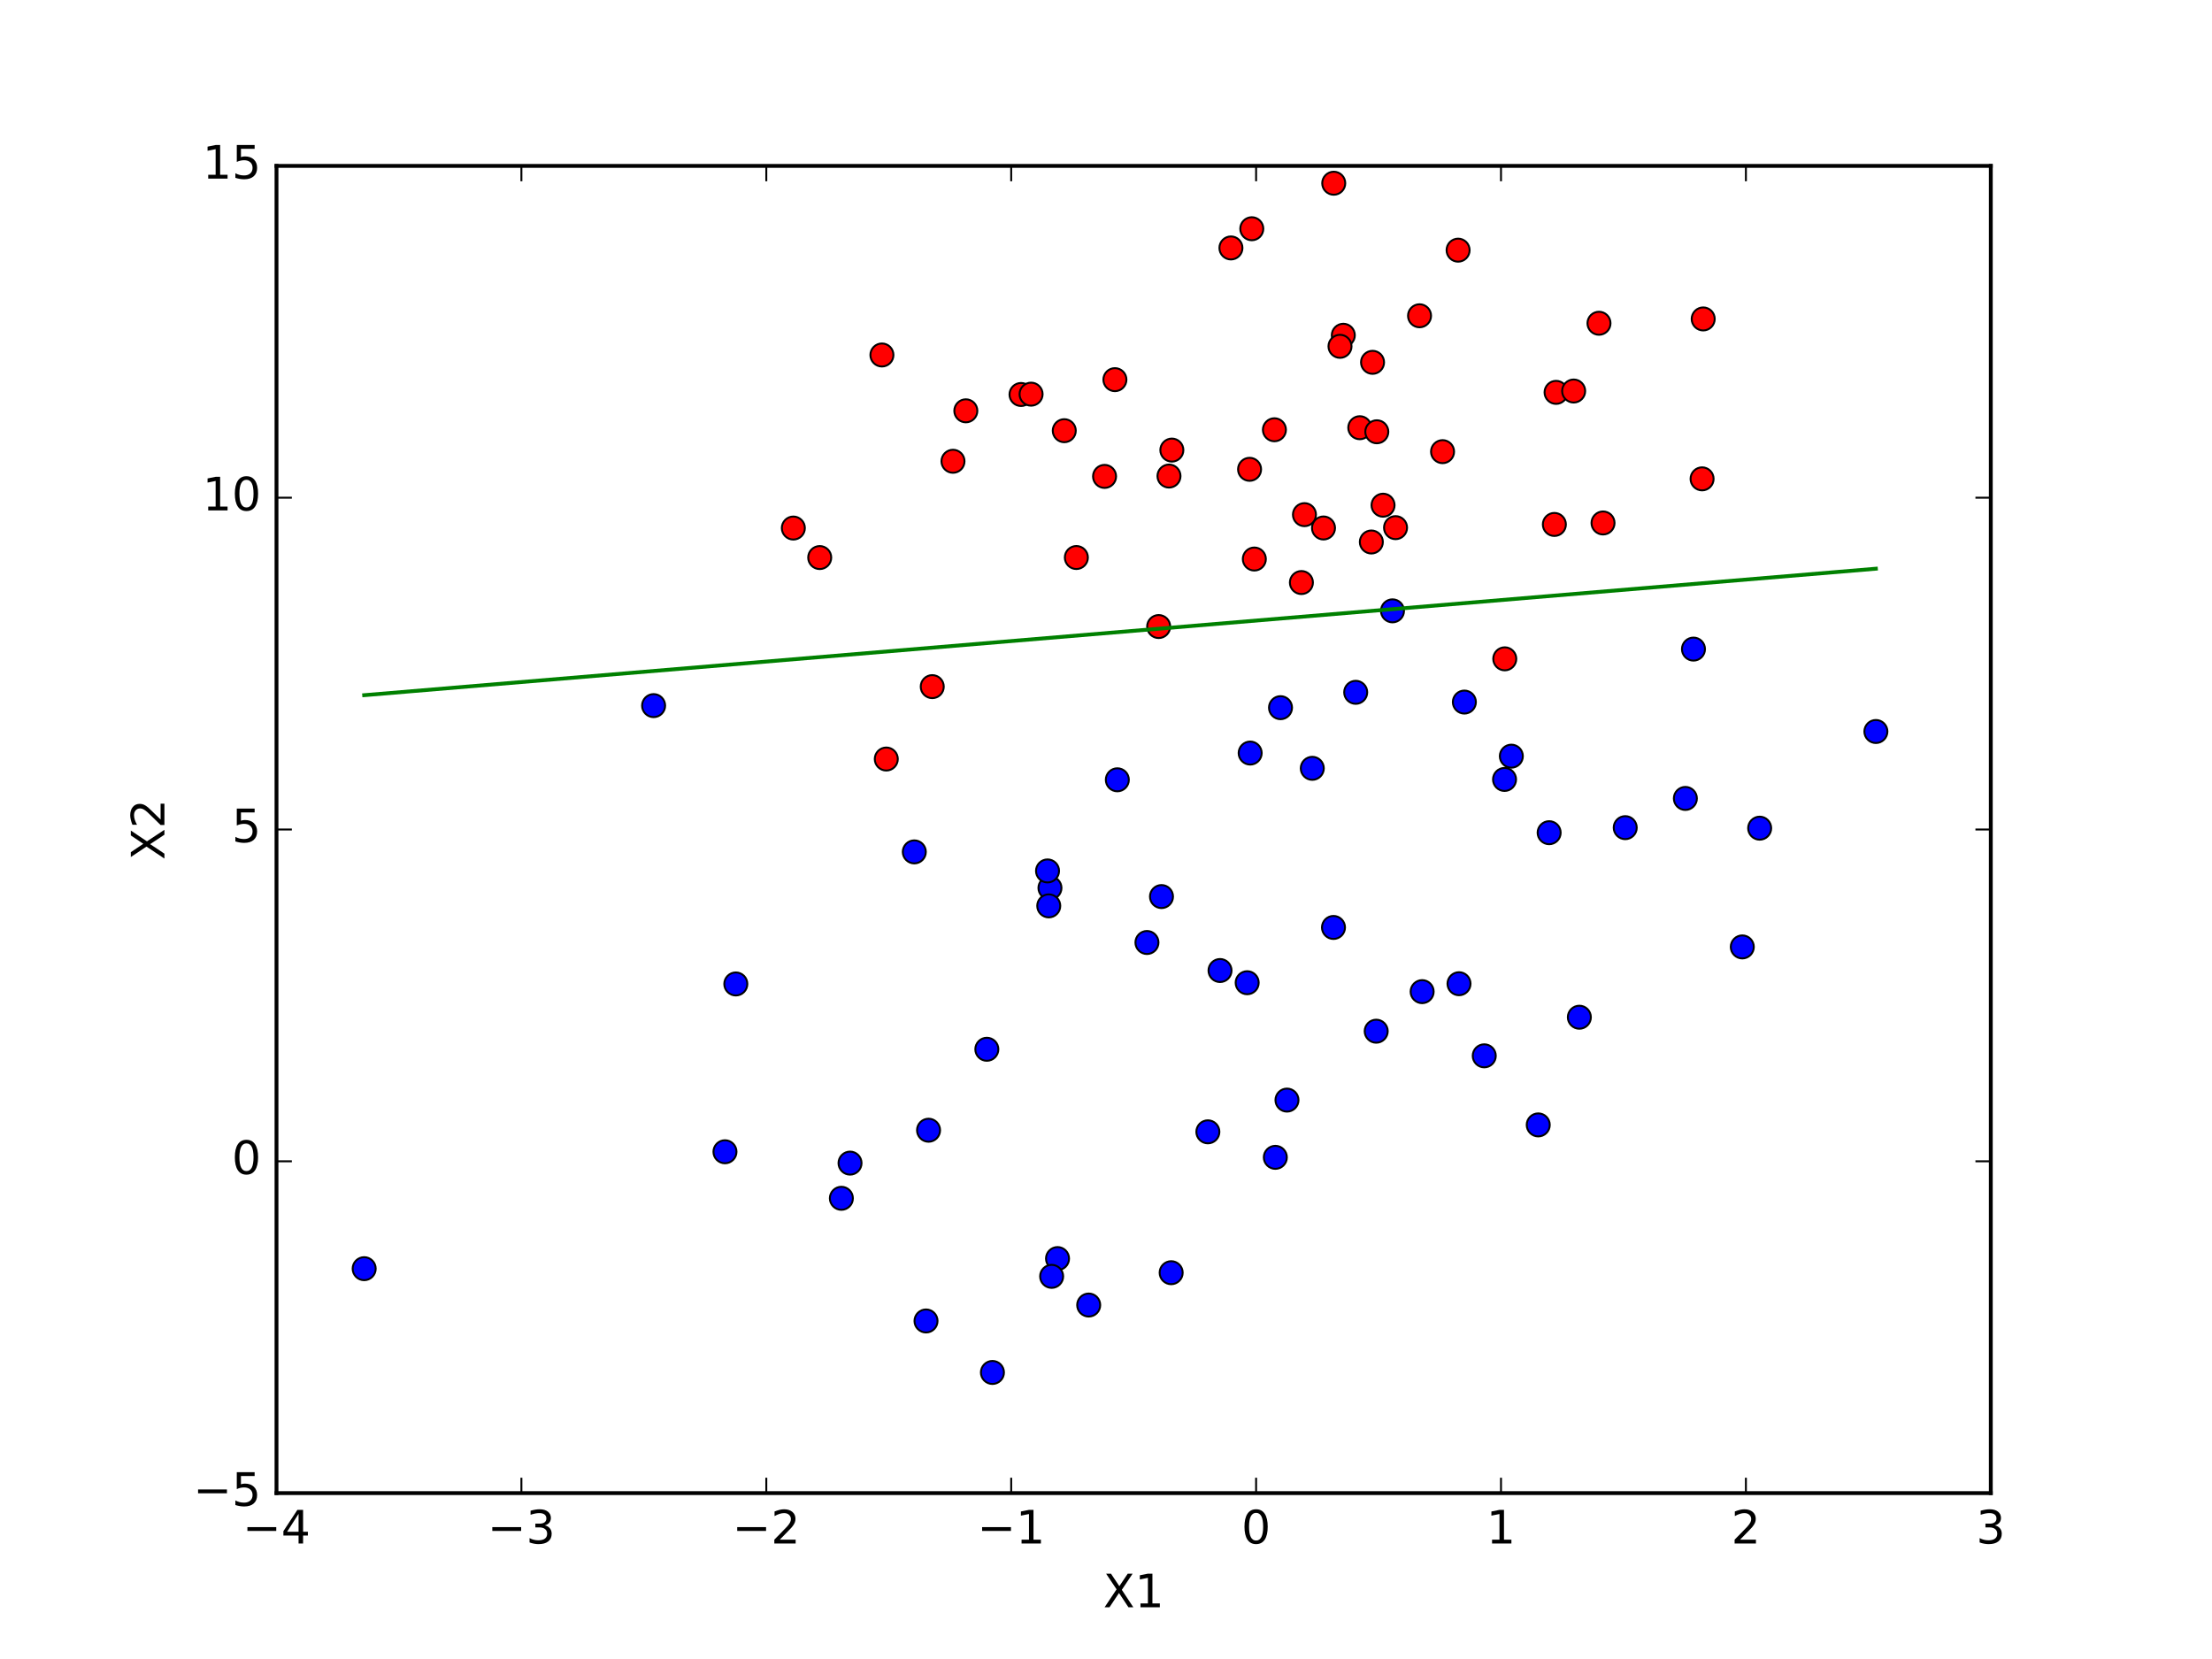 <?xml version="1.0" encoding="utf-8" standalone="no"?>
<!DOCTYPE svg PUBLIC "-//W3C//DTD SVG 1.1//EN"
  "http://www.w3.org/Graphics/SVG/1.1/DTD/svg11.dtd">
<!-- Created with matplotlib (http://matplotlib.org/) -->
<svg height="432pt" version="1.1" viewBox="0 0 576 432" width="576pt" xmlns="http://www.w3.org/2000/svg" xmlns:xlink="http://www.w3.org/1999/xlink">
 <defs>
  <style type="text/css">
*{stroke-linecap:butt;stroke-linejoin:round;stroke-miterlimit:100000;}
  </style>
 </defs>
 <g id="figure_1">
  <g id="patch_1">
   <path d="M 0 432 
L 576 432 
L 576 0 
L 0 0 
z
" style="fill:#ffffff;"/>
  </g>
  <g id="axes_1">
   <g id="patch_2">
    <path d="M 72 388.8 
L 518.4 388.8 
L 518.4 43.2 
L 72 43.2 
z
" style="fill:#ffffff;"/>
   </g>
   <g id="line2d_1">
    <defs>
     <path d="M 0 3 
C 0.796 3 1.559 2.684 2.121 2.121 
C 2.684 1.559 3 0.796 3 0 
C 3 -0.796 2.684 -1.559 2.121 -2.121 
C 1.559 -2.684 0.796 -3 0 -3 
C -0.796 -3 -1.559 -2.684 -2.121 -2.121 
C -2.684 -1.559 -3 -0.796 -3 0 
C -3 0.796 -2.684 1.559 -2.121 2.121 
C -1.559 2.684 -0.796 3 0 3 
z
" id="m168bd6e1bf" style="stroke:#000000;stroke-width:0.5;"/>
    </defs>
    <g clip-path="url(#p788e9b1e54)">
     <use style="fill:#ff0000;stroke:#000000;stroke-width:0.5;" x="325.963" xlink:href="#m168bd6e1bf" y="59.563"/>
    </g>
   </g>
   <g id="line2d_2">
    <defs>
     <path d="M 0 3 
C 0.796 3 1.559 2.684 2.121 2.121 
C 2.684 1.559 3 0.796 3 0 
C 3 -0.796 2.684 -1.559 2.121 -2.121 
C 1.559 -2.684 0.796 -3 0 -3 
C -0.796 -3 -1.559 -2.684 -2.121 -2.121 
C -2.684 -1.559 -3 -0.796 -3 0 
C -3 0.796 -2.684 1.559 -2.121 2.121 
C -1.559 2.684 -0.796 3 0 3 
z
" id="m65a4a9eb0d" style="stroke:#000000;stroke-width:0.5;"/>
    </defs>
    <g clip-path="url(#p788e9b1e54)">
     <use style="fill:#0000ff;stroke:#000000;stroke-width:0.5;" x="238.084" xlink:href="#m65a4a9eb0d" y="221.831"/>
    </g>
   </g>
   <g id="line2d_3">
    <g clip-path="url(#p788e9b1e54)">
     <use style="fill:#ff0000;stroke:#000000;stroke-width:0.5;" x="242.756" xlink:href="#m168bd6e1bf" y="178.799"/>
    </g>
   </g>
   <g id="line2d_4">
    <g clip-path="url(#p788e9b1e54)">
     <use style="fill:#ff0000;stroke:#000000;stroke-width:0.5;" x="354.084" xlink:href="#m168bd6e1bf" y="111.375"/>
    </g>
   </g>
   <g id="line2d_5">
    <g clip-path="url(#p788e9b1e54)">
     <use style="fill:#0000ff;stroke:#000000;stroke-width:0.5;" x="353.022" xlink:href="#m65a4a9eb0d" y="180.276"/>
    </g>
   </g>
   <g id="line2d_6">
    <g clip-path="url(#p788e9b1e54)">
     <use style="fill:#ff0000;stroke:#000000;stroke-width:0.5;" x="369.646" xlink:href="#m168bd6e1bf" y="82.228"/>
    </g>
   </g>
   <g id="line2d_7">
    <g clip-path="url(#p788e9b1e54)">
     <use style="fill:#0000ff;stroke:#000000;stroke-width:0.5;" x="170.198" xlink:href="#m65a4a9eb0d" y="183.742"/>
    </g>
   </g>
   <g id="line2d_8">
    <g clip-path="url(#p788e9b1e54)">
     <use style="fill:#ff0000;stroke:#000000;stroke-width:0.5;" x="363.398" xlink:href="#m168bd6e1bf" y="137.398"/>
    </g>
   </g>
   <g id="line2d_9">
    <g clip-path="url(#p788e9b1e54)">
     <use style="fill:#ff0000;stroke:#000000;stroke-width:0.5;" x="325.387" xlink:href="#m168bd6e1bf" y="122.209"/>
    </g>
   </g>
   <g id="line2d_10">
    <g clip-path="url(#p788e9b1e54)">
     <use style="fill:#0000ff;stroke:#000000;stroke-width:0.5;" x="381.319" xlink:href="#m65a4a9eb0d" y="182.817"/>
    </g>
   </g>
   <g id="line2d_11">
    <g clip-path="url(#p788e9b1e54)">
     <use style="fill:#ff0000;stroke:#000000;stroke-width:0.5;" x="213.453" xlink:href="#m168bd6e1bf" y="145.187"/>
    </g>
   </g>
   <g id="line2d_12">
    <g clip-path="url(#p788e9b1e54)">
     <use style="fill:#0000ff;stroke:#000000;stroke-width:0.5;" x="290.952" xlink:href="#m65a4a9eb0d" y="203.057"/>
    </g>
   </g>
   <g id="line2d_13">
    <g clip-path="url(#p788e9b1e54)">
     <use style="fill:#0000ff;stroke:#000000;stroke-width:0.5;" x="386.497" xlink:href="#m65a4a9eb0d" y="274.933"/>
    </g>
   </g>
   <g id="line2d_14">
    <g clip-path="url(#p788e9b1e54)">
     <use style="fill:#0000ff;stroke:#000000;stroke-width:0.5;" x="325.542" xlink:href="#m65a4a9eb0d" y="196.096"/>
    </g>
   </g>
   <g id="line2d_15">
    <g clip-path="url(#p788e9b1e54)">
     <use style="fill:#0000ff;stroke:#000000;stroke-width:0.5;" x="324.761" xlink:href="#m65a4a9eb0d" y="255.9"/>
    </g>
   </g>
   <g id="line2d_16">
    <g clip-path="url(#p788e9b1e54)">
     <use style="fill:#0000ff;stroke:#000000;stroke-width:0.5;" x="314.526" xlink:href="#m65a4a9eb0d" y="294.725"/>
    </g>
   </g>
   <g id="line2d_17">
    <g clip-path="url(#p788e9b1e54)">
     <use style="fill:#0000ff;stroke:#000000;stroke-width:0.5;" x="391.779" xlink:href="#m65a4a9eb0d" y="202.964"/>
    </g>
   </g>
   <g id="line2d_18">
    <g clip-path="url(#p788e9b1e54)">
     <use style="fill:#0000ff;stroke:#000000;stroke-width:0.5;" x="453.691" xlink:href="#m65a4a9eb0d" y="246.575"/>
    </g>
   </g>
   <g id="line2d_19">
    <g clip-path="url(#p788e9b1e54)">
     <use style="fill:#0000ff;stroke:#000000;stroke-width:0.5;" x="219.092" xlink:href="#m65a4a9eb0d" y="312.034"/>
    </g>
   </g>
   <g id="line2d_20">
    <g clip-path="url(#p788e9b1e54)">
     <use style="fill:#ff0000;stroke:#000000;stroke-width:0.5;" x="290.32" xlink:href="#m168bd6e1bf" y="98.86"/>
    </g>
   </g>
   <g id="line2d_21">
    <g clip-path="url(#p788e9b1e54)">
     <use style="fill:#0000ff;stroke:#000000;stroke-width:0.5;" x="304.969" xlink:href="#m65a4a9eb0d" y="331.408"/>
    </g>
   </g>
   <g id="line2d_22">
    <g clip-path="url(#p788e9b1e54)">
     <use style="fill:#0000ff;stroke:#000000;stroke-width:0.5;" x="191.604" xlink:href="#m65a4a9eb0d" y="256.22"/>
    </g>
   </g>
   <g id="line2d_23">
    <g clip-path="url(#p788e9b1e54)">
     <use style="fill:#ff0000;stroke:#000000;stroke-width:0.5;" x="404.754" xlink:href="#m168bd6e1bf" y="136.564"/>
    </g>
   </g>
   <g id="line2d_24">
    <g clip-path="url(#p788e9b1e54)">
     <use style="fill:#ff0000;stroke:#000000;stroke-width:0.5;" x="280.282" xlink:href="#m168bd6e1bf" y="145.175"/>
    </g>
   </g>
   <g id="line2d_25">
    <g clip-path="url(#p788e9b1e54)">
     <use style="fill:#0000ff;stroke:#000000;stroke-width:0.5;" x="94.83" xlink:href="#m65a4a9eb0d" y="330.361"/>
    </g>
   </g>
   <g id="line2d_26">
    <g clip-path="url(#p788e9b1e54)">
     <use style="fill:#0000ff;stroke:#000000;stroke-width:0.5;" x="347.237" xlink:href="#m65a4a9eb0d" y="241.506"/>
    </g>
   </g>
   <g id="line2d_27">
    <g clip-path="url(#p788e9b1e54)">
     <use style="fill:#ff0000;stroke:#000000;stroke-width:0.5;" x="417.425" xlink:href="#m168bd6e1bf" y="136.18"/>
    </g>
   </g>
   <g id="line2d_28">
    <g clip-path="url(#p788e9b1e54)">
     <use style="fill:#0000ff;stroke:#000000;stroke-width:0.5;" x="302.449" xlink:href="#m65a4a9eb0d" y="233.465"/>
    </g>
   </g>
   <g id="line2d_29">
    <g clip-path="url(#p788e9b1e54)">
     <use style="fill:#0000ff;stroke:#000000;stroke-width:0.5;" x="362.601" xlink:href="#m65a4a9eb0d" y="159.063"/>
    </g>
   </g>
   <g id="line2d_30">
    <g clip-path="url(#p788e9b1e54)">
     <use style="fill:#ff0000;stroke:#000000;stroke-width:0.5;" x="405.197" xlink:href="#m168bd6e1bf" y="102.17"/>
    </g>
   </g>
   <g id="line2d_31">
    <g clip-path="url(#p788e9b1e54)">
     <use style="fill:#0000ff;stroke:#000000;stroke-width:0.5;" x="241.134" xlink:href="#m65a4a9eb0d" y="343.977"/>
    </g>
   </g>
   <g id="line2d_32">
    <g clip-path="url(#p788e9b1e54)">
     <use style="fill:#0000ff;stroke:#000000;stroke-width:0.5;" x="403.395" xlink:href="#m65a4a9eb0d" y="216.832"/>
    </g>
   </g>
   <g id="line2d_33">
    <g clip-path="url(#p788e9b1e54)">
     <use style="fill:#ff0000;stroke:#000000;stroke-width:0.5;" x="344.637" xlink:href="#m168bd6e1bf" y="137.486"/>
    </g>
   </g>
   <g id="line2d_34">
    <g clip-path="url(#p788e9b1e54)">
     <use style="fill:#ff0000;stroke:#000000;stroke-width:0.5;" x="357.095" xlink:href="#m168bd6e1bf" y="141.135"/>
    </g>
   </g>
   <g id="line2d_35">
    <g clip-path="url(#p788e9b1e54)">
     <use style="fill:#ff0000;stroke:#000000;stroke-width:0.5;" x="206.585" xlink:href="#m168bd6e1bf" y="137.503"/>
    </g>
   </g>
   <g id="line2d_36">
    <g clip-path="url(#p788e9b1e54)">
     <use style="fill:#ff0000;stroke:#000000;stroke-width:0.5;" x="229.65" xlink:href="#m168bd6e1bf" y="92.438"/>
    </g>
   </g>
   <g id="line2d_37">
    <g clip-path="url(#p788e9b1e54)">
     <use style="fill:#ff0000;stroke:#000000;stroke-width:0.5;" x="251.501" xlink:href="#m168bd6e1bf" y="106.975"/>
    </g>
   </g>
   <g id="line2d_38">
    <g clip-path="url(#p788e9b1e54)">
     <use style="fill:#0000ff;stroke:#000000;stroke-width:0.5;" x="298.664" xlink:href="#m65a4a9eb0d" y="245.423"/>
    </g>
   </g>
   <g id="line2d_39">
    <g clip-path="url(#p788e9b1e54)">
     <use style="fill:#0000ff;stroke:#000000;stroke-width:0.5;" x="393.55" xlink:href="#m65a4a9eb0d" y="196.903"/>
    </g>
   </g>
   <g id="line2d_40">
    <g clip-path="url(#p788e9b1e54)">
     <use style="fill:#ff0000;stroke:#000000;stroke-width:0.5;" x="287.625" xlink:href="#m168bd6e1bf" y="124.053"/>
    </g>
   </g>
   <g id="line2d_41">
    <g clip-path="url(#p788e9b1e54)">
     <use style="fill:#0000ff;stroke:#000000;stroke-width:0.5;" x="400.556" xlink:href="#m65a4a9eb0d" y="292.922"/>
    </g>
   </g>
   <g id="line2d_42">
    <g clip-path="url(#p788e9b1e54)">
     <use style="fill:#0000ff;stroke:#000000;stroke-width:0.5;" x="379.923" xlink:href="#m65a4a9eb0d" y="256.158"/>
    </g>
   </g>
   <g id="line2d_43">
    <g clip-path="url(#p788e9b1e54)">
     <use style="fill:#ff0000;stroke:#000000;stroke-width:0.5;" x="248.154" xlink:href="#m168bd6e1bf" y="120.113"/>
    </g>
   </g>
   <g id="line2d_44">
    <g clip-path="url(#p788e9b1e54)">
     <use style="fill:#0000ff;stroke:#000000;stroke-width:0.5;" x="283.494" xlink:href="#m65a4a9eb0d" y="339.831"/>
    </g>
   </g>
   <g id="line2d_45">
    <g clip-path="url(#p788e9b1e54)">
     <use style="fill:#0000ff;stroke:#000000;stroke-width:0.5;" x="341.718" xlink:href="#m65a4a9eb0d" y="200.069"/>
    </g>
   </g>
   <g id="line2d_46">
    <g clip-path="url(#p788e9b1e54)">
     <use style="fill:#ff0000;stroke:#000000;stroke-width:0.5;" x="265.872" xlink:href="#m168bd6e1bf" y="102.724"/>
    </g>
   </g>
   <g id="line2d_47">
    <g clip-path="url(#p788e9b1e54)">
     <use style="fill:#ff0000;stroke:#000000;stroke-width:0.5;" x="358.519" xlink:href="#m168bd6e1bf" y="112.435"/>
    </g>
   </g>
   <g id="line2d_48">
    <g clip-path="url(#p788e9b1e54)">
     <use style="fill:#ff0000;stroke:#000000;stroke-width:0.5;" x="338.883" xlink:href="#m168bd6e1bf" y="151.693"/>
    </g>
   </g>
   <g id="line2d_49">
    <g clip-path="url(#p788e9b1e54)">
     <use style="fill:#ff0000;stroke:#000000;stroke-width:0.5;" x="304.401" xlink:href="#m168bd6e1bf" y="123.967"/>
    </g>
   </g>
   <g id="line2d_50">
    <g clip-path="url(#p788e9b1e54)">
     <use style="fill:#ff0000;stroke:#000000;stroke-width:0.5;" x="301.716" xlink:href="#m168bd6e1bf" y="163.151"/>
    </g>
   </g>
   <g id="line2d_51">
    <g clip-path="url(#p788e9b1e54)">
     <use style="fill:#ff0000;stroke:#000000;stroke-width:0.5;" x="379.687" xlink:href="#m168bd6e1bf" y="65.14"/>
    </g>
   </g>
   <g id="line2d_52">
    <g clip-path="url(#p788e9b1e54)">
     <use style="fill:#0000ff;stroke:#000000;stroke-width:0.5;" x="423.207" xlink:href="#m65a4a9eb0d" y="215.518"/>
    </g>
   </g>
   <g id="line2d_53">
    <g clip-path="url(#p788e9b1e54)">
     <use style="fill:#0000ff;stroke:#000000;stroke-width:0.5;" x="333.442" xlink:href="#m65a4a9eb0d" y="184.277"/>
    </g>
   </g>
   <g id="line2d_54">
    <g clip-path="url(#p788e9b1e54)">
     <use style="fill:#ff0000;stroke:#000000;stroke-width:0.5;" x="305.148" xlink:href="#m168bd6e1bf" y="117.202"/>
    </g>
   </g>
   <g id="line2d_55">
    <g clip-path="url(#p788e9b1e54)">
     <use style="fill:#0000ff;stroke:#000000;stroke-width:0.5;" x="440.977" xlink:href="#m65a4a9eb0d" y="169.022"/>
    </g>
   </g>
   <g id="line2d_56">
    <g clip-path="url(#p788e9b1e54)">
     <use style="fill:#ff0000;stroke:#000000;stroke-width:0.5;" x="268.492" xlink:href="#m168bd6e1bf" y="102.639"/>
    </g>
   </g>
   <g id="line2d_57">
    <g clip-path="url(#p788e9b1e54)">
     <use style="fill:#0000ff;stroke:#000000;stroke-width:0.5;" x="273.408" xlink:href="#m65a4a9eb0d" y="231.222"/>
    </g>
   </g>
   <g id="line2d_58">
    <g clip-path="url(#p788e9b1e54)">
     <use style="fill:#0000ff;stroke:#000000;stroke-width:0.5;" x="358.361" xlink:href="#m65a4a9eb0d" y="268.522"/>
    </g>
   </g>
   <g id="line2d_59">
    <g clip-path="url(#p788e9b1e54)">
     <use style="fill:#ff0000;stroke:#000000;stroke-width:0.5;" x="326.627" xlink:href="#m168bd6e1bf" y="145.57"/>
    </g>
   </g>
   <g id="line2d_60">
    <g clip-path="url(#p788e9b1e54)">
     <use style="fill:#ff0000;stroke:#000000;stroke-width:0.5;" x="349.795" xlink:href="#m168bd6e1bf" y="87.301"/>
    </g>
   </g>
   <g id="line2d_61">
    <g clip-path="url(#p788e9b1e54)">
     <use style="fill:#ff0000;stroke:#000000;stroke-width:0.5;" x="348.932" xlink:href="#m168bd6e1bf" y="90.182"/>
    </g>
   </g>
   <g id="line2d_62">
    <g clip-path="url(#p788e9b1e54)">
     <use style="fill:#0000ff;stroke:#000000;stroke-width:0.5;" x="275.378" xlink:href="#m65a4a9eb0d" y="327.733"/>
    </g>
   </g>
   <g id="line2d_63">
    <g clip-path="url(#p788e9b1e54)">
     <use style="fill:#0000ff;stroke:#000000;stroke-width:0.5;" x="488.477" xlink:href="#m65a4a9eb0d" y="190.481"/>
    </g>
   </g>
   <g id="line2d_64">
    <g clip-path="url(#p788e9b1e54)">
     <use style="fill:#ff0000;stroke:#000000;stroke-width:0.5;" x="409.777" xlink:href="#m168bd6e1bf" y="101.821"/>
    </g>
   </g>
   <g id="line2d_65">
    <g clip-path="url(#p788e9b1e54)">
     <use style="fill:#ff0000;stroke:#000000;stroke-width:0.5;" x="357.408" xlink:href="#m168bd6e1bf" y="94.348"/>
    </g>
   </g>
   <g id="line2d_66">
    <g clip-path="url(#p788e9b1e54)">
     <use style="fill:#ff0000;stroke:#000000;stroke-width:0.5;" x="277.135" xlink:href="#m168bd6e1bf" y="112.152"/>
    </g>
   </g>
   <g id="line2d_67">
    <g clip-path="url(#p788e9b1e54)">
     <use style="fill:#ff0000;stroke:#000000;stroke-width:0.5;" x="331.856" xlink:href="#m168bd6e1bf" y="111.911"/>
    </g>
   </g>
   <g id="line2d_68">
    <g clip-path="url(#p788e9b1e54)">
     <use style="fill:#0000ff;stroke:#000000;stroke-width:0.5;" x="241.793" xlink:href="#m65a4a9eb0d" y="294.307"/>
    </g>
   </g>
   <g id="line2d_69">
    <g clip-path="url(#p788e9b1e54)">
     <use style="fill:#ff0000;stroke:#000000;stroke-width:0.5;" x="320.531" xlink:href="#m168bd6e1bf" y="64.564"/>
    </g>
   </g>
   <g id="line2d_70">
    <g clip-path="url(#p788e9b1e54)">
     <use style="fill:#0000ff;stroke:#000000;stroke-width:0.5;" x="317.691" xlink:href="#m65a4a9eb0d" y="252.723"/>
    </g>
   </g>
   <g id="line2d_71">
    <g clip-path="url(#p788e9b1e54)">
     <use style="fill:#ff0000;stroke:#000000;stroke-width:0.5;" x="360.144" xlink:href="#m168bd6e1bf" y="131.552"/>
    </g>
   </g>
   <g id="line2d_72">
    <g clip-path="url(#p788e9b1e54)">
     <use style="fill:#ff0000;stroke:#000000;stroke-width:0.5;" x="391.839" xlink:href="#m168bd6e1bf" y="171.558"/>
    </g>
   </g>
   <g id="line2d_73">
    <g clip-path="url(#p788e9b1e54)">
     <use style="fill:#0000ff;stroke:#000000;stroke-width:0.5;" x="221.347" xlink:href="#m65a4a9eb0d" y="302.871"/>
    </g>
   </g>
   <g id="line2d_74">
    <g clip-path="url(#p788e9b1e54)">
     <use style="fill:#0000ff;stroke:#000000;stroke-width:0.5;" x="411.26" xlink:href="#m65a4a9eb0d" y="264.881"/>
    </g>
   </g>
   <g id="line2d_75">
    <g clip-path="url(#p788e9b1e54)">
     <use style="fill:#0000ff;stroke:#000000;stroke-width:0.5;" x="458.214" xlink:href="#m65a4a9eb0d" y="215.655"/>
    </g>
   </g>
   <g id="line2d_76">
    <g clip-path="url(#p788e9b1e54)">
     <use style="fill:#0000ff;stroke:#000000;stroke-width:0.5;" x="272.776" xlink:href="#m65a4a9eb0d" y="226.788"/>
    </g>
   </g>
   <g id="line2d_77">
    <g clip-path="url(#p788e9b1e54)">
     <use style="fill:#ff0000;stroke:#000000;stroke-width:0.5;" x="230.788" xlink:href="#m168bd6e1bf" y="197.649"/>
    </g>
   </g>
   <g id="line2d_78">
    <g clip-path="url(#p788e9b1e54)">
     <use style="fill:#0000ff;stroke:#000000;stroke-width:0.5;" x="258.427" xlink:href="#m65a4a9eb0d" y="357.383"/>
    </g>
   </g>
   <g id="line2d_79">
    <g clip-path="url(#p788e9b1e54)">
     <use style="fill:#ff0000;stroke:#000000;stroke-width:0.5;" x="443.22" xlink:href="#m168bd6e1bf" y="124.693"/>
    </g>
   </g>
   <g id="line2d_80">
    <g clip-path="url(#p788e9b1e54)">
     <use style="fill:#0000ff;stroke:#000000;stroke-width:0.5;" x="256.972" xlink:href="#m65a4a9eb0d" y="273.227"/>
    </g>
   </g>
   <g id="line2d_81">
    <g clip-path="url(#p788e9b1e54)">
     <use style="fill:#0000ff;stroke:#000000;stroke-width:0.5;" x="273.845" xlink:href="#m65a4a9eb0d" y="332.361"/>
    </g>
   </g>
   <g id="line2d_82">
    <g clip-path="url(#p788e9b1e54)">
     <use style="fill:#0000ff;stroke:#000000;stroke-width:0.5;" x="273.094" xlink:href="#m65a4a9eb0d" y="235.888"/>
    </g>
   </g>
   <g id="line2d_83">
    <g clip-path="url(#p788e9b1e54)">
     <use style="fill:#ff0000;stroke:#000000;stroke-width:0.5;" x="416.372" xlink:href="#m168bd6e1bf" y="84.175"/>
    </g>
   </g>
   <g id="line2d_84">
    <g clip-path="url(#p788e9b1e54)">
     <use style="fill:#0000ff;stroke:#000000;stroke-width:0.5;" x="438.867" xlink:href="#m65a4a9eb0d" y="207.91"/>
    </g>
   </g>
   <g id="line2d_85">
    <g clip-path="url(#p788e9b1e54)">
     <use style="fill:#0000ff;stroke:#000000;stroke-width:0.5;" x="332.095" xlink:href="#m65a4a9eb0d" y="301.368"/>
    </g>
   </g>
   <g id="line2d_86">
    <g clip-path="url(#p788e9b1e54)">
     <use style="fill:#ff0000;stroke:#000000;stroke-width:0.5;" x="443.511" xlink:href="#m168bd6e1bf" y="83.051"/>
    </g>
   </g>
   <g id="line2d_87">
    <g clip-path="url(#p788e9b1e54)">
     <use style="fill:#ff0000;stroke:#000000;stroke-width:0.5;" x="339.677" xlink:href="#m168bd6e1bf" y="134.013"/>
    </g>
   </g>
   <g id="line2d_88">
    <g clip-path="url(#p788e9b1e54)">
     <use style="fill:#0000ff;stroke:#000000;stroke-width:0.5;" x="335.128" xlink:href="#m65a4a9eb0d" y="286.462"/>
    </g>
   </g>
   <g id="line2d_89">
    <g clip-path="url(#p788e9b1e54)">
     <use style="fill:#0000ff;stroke:#000000;stroke-width:0.5;" x="370.322" xlink:href="#m65a4a9eb0d" y="258.221"/>
    </g>
   </g>
   <g id="line2d_90">
    <g clip-path="url(#p788e9b1e54)">
     <use style="fill:#ff0000;stroke:#000000;stroke-width:0.5;" x="375.638" xlink:href="#m168bd6e1bf" y="117.61"/>
    </g>
   </g>
   <g id="line2d_91">
    <g clip-path="url(#p788e9b1e54)">
     <use style="fill:#0000ff;stroke:#000000;stroke-width:0.5;" x="188.779" xlink:href="#m65a4a9eb0d" y="299.918"/>
    </g>
   </g>
   <g id="line2d_92">
    <g clip-path="url(#p788e9b1e54)">
     <use style="fill:#ff0000;stroke:#000000;stroke-width:0.5;" x="347.303" xlink:href="#m168bd6e1bf" y="47.71"/>
    </g>
   </g>
   <g id="line2d_93">
    <path clip-path="url(#p788e9b1e54)" d="M 94.83 181.024 
L 488.477 148.088 
" style="fill:none;stroke:#008000;stroke-linecap:square;"/>
   </g>
   <g id="patch_3">
    <path d="M 72 43.2 
L 518.4 43.2 
" style="fill:none;stroke:#000000;stroke-linecap:square;stroke-linejoin:miter;"/>
   </g>
   <g id="patch_4">
    <path d="M 518.4 388.8 
L 518.4 43.2 
" style="fill:none;stroke:#000000;stroke-linecap:square;stroke-linejoin:miter;"/>
   </g>
   <g id="patch_5">
    <path d="M 72 388.8 
L 518.4 388.8 
" style="fill:none;stroke:#000000;stroke-linecap:square;stroke-linejoin:miter;"/>
   </g>
   <g id="patch_6">
    <path d="M 72 388.8 
L 72 43.2 
" style="fill:none;stroke:#000000;stroke-linecap:square;stroke-linejoin:miter;"/>
   </g>
   <g id="matplotlib.axis_1">
    <g id="xtick_1">
     <g id="line2d_94">
      <defs>
       <path d="M 0 0 
L 0 -4 
" id="m34badb818a" style="stroke:#000000;stroke-width:0.5;"/>
      </defs>
      <g>
       <use style="stroke:#000000;stroke-width:0.5;" x="72.0" xlink:href="#m34badb818a" y="388.8"/>
      </g>
     </g>
     <g id="line2d_95">
      <defs>
       <path d="M 0 0 
L 0 4 
" id="m309c71effc" style="stroke:#000000;stroke-width:0.5;"/>
      </defs>
      <g>
       <use style="stroke:#000000;stroke-width:0.5;" x="72.0" xlink:href="#m309c71effc" y="43.2"/>
      </g>
     </g>
     <g id="text_1">
      <!-- −4 -->
      <defs>
       <path d="M 10.594 35.5 
L 73.188 35.5 
L 73.188 27.203 
L 10.594 27.203 
z
" id="BitstreamVeraSans-Roman-2212"/>
       <path d="M 37.797 64.312 
L 12.891 25.391 
L 37.797 25.391 
z
M 35.203 72.906 
L 47.609 72.906 
L 47.609 25.391 
L 58.016 25.391 
L 58.016 17.188 
L 47.609 17.188 
L 47.609 0 
L 37.797 0 
L 37.797 17.188 
L 4.891 17.188 
L 4.891 26.703 
z
" id="BitstreamVeraSans-Roman-34"/>
      </defs>
      <g transform="translate(63.155 401.918)scale(0.12 -0.12)">
       <use xlink:href="#BitstreamVeraSans-Roman-2212"/>
       <use x="83.789" xlink:href="#BitstreamVeraSans-Roman-34"/>
      </g>
     </g>
    </g>
    <g id="xtick_2">
     <g id="line2d_96">
      <g>
       <use style="stroke:#000000;stroke-width:0.5;" x="135.771" xlink:href="#m34badb818a" y="388.8"/>
      </g>
     </g>
     <g id="line2d_97">
      <g>
       <use style="stroke:#000000;stroke-width:0.5;" x="135.771" xlink:href="#m309c71effc" y="43.2"/>
      </g>
     </g>
     <g id="text_2">
      <!-- −3 -->
      <defs>
       <path d="M 40.578 39.312 
Q 47.656 37.797 51.625 33 
Q 55.609 28.219 55.609 21.188 
Q 55.609 10.406 48.188 4.484 
Q 40.766 -1.422 27.094 -1.422 
Q 22.516 -1.422 17.656 -0.516 
Q 12.797 0.391 7.625 2.203 
L 7.625 11.719 
Q 11.719 9.328 16.594 8.109 
Q 21.484 6.891 26.812 6.891 
Q 36.078 6.891 40.938 10.547 
Q 45.797 14.203 45.797 21.188 
Q 45.797 27.641 41.281 31.266 
Q 36.766 34.906 28.719 34.906 
L 20.219 34.906 
L 20.219 43.016 
L 29.109 43.016 
Q 36.375 43.016 40.234 45.922 
Q 44.094 48.828 44.094 54.297 
Q 44.094 59.906 40.109 62.906 
Q 36.141 65.922 28.719 65.922 
Q 24.656 65.922 20.016 65.031 
Q 15.375 64.156 9.812 62.312 
L 9.812 71.094 
Q 15.438 72.656 20.344 73.438 
Q 25.25 74.219 29.594 74.219 
Q 40.828 74.219 47.359 69.109 
Q 53.906 64.016 53.906 55.328 
Q 53.906 49.266 50.438 45.094 
Q 46.969 40.922 40.578 39.312 
" id="BitstreamVeraSans-Roman-33"/>
      </defs>
      <g transform="translate(126.926 401.918)scale(0.12 -0.12)">
       <use xlink:href="#BitstreamVeraSans-Roman-2212"/>
       <use x="83.789" xlink:href="#BitstreamVeraSans-Roman-33"/>
      </g>
     </g>
    </g>
    <g id="xtick_3">
     <g id="line2d_98">
      <g>
       <use style="stroke:#000000;stroke-width:0.5;" x="199.543" xlink:href="#m34badb818a" y="388.8"/>
      </g>
     </g>
     <g id="line2d_99">
      <g>
       <use style="stroke:#000000;stroke-width:0.5;" x="199.543" xlink:href="#m309c71effc" y="43.2"/>
      </g>
     </g>
     <g id="text_3">
      <!-- −2 -->
      <defs>
       <path d="M 19.188 8.297 
L 53.609 8.297 
L 53.609 0 
L 7.328 0 
L 7.328 8.297 
Q 12.938 14.109 22.625 23.891 
Q 32.328 33.688 34.812 36.531 
Q 39.547 41.844 41.422 45.531 
Q 43.312 49.219 43.312 52.781 
Q 43.312 58.594 39.234 62.25 
Q 35.156 65.922 28.609 65.922 
Q 23.969 65.922 18.812 64.312 
Q 13.672 62.703 7.812 59.422 
L 7.812 69.391 
Q 13.766 71.781 18.938 73 
Q 24.125 74.219 28.422 74.219 
Q 39.75 74.219 46.484 68.547 
Q 53.219 62.891 53.219 53.422 
Q 53.219 48.922 51.531 44.891 
Q 49.859 40.875 45.406 35.406 
Q 44.188 33.984 37.641 27.219 
Q 31.109 20.453 19.188 8.297 
" id="BitstreamVeraSans-Roman-32"/>
      </defs>
      <g transform="translate(190.698 401.918)scale(0.12 -0.12)">
       <use xlink:href="#BitstreamVeraSans-Roman-2212"/>
       <use x="83.789" xlink:href="#BitstreamVeraSans-Roman-32"/>
      </g>
     </g>
    </g>
    <g id="xtick_4">
     <g id="line2d_100">
      <g>
       <use style="stroke:#000000;stroke-width:0.5;" x="263.314" xlink:href="#m34badb818a" y="388.8"/>
      </g>
     </g>
     <g id="line2d_101">
      <g>
       <use style="stroke:#000000;stroke-width:0.5;" x="263.314" xlink:href="#m309c71effc" y="43.2"/>
      </g>
     </g>
     <g id="text_4">
      <!-- −1 -->
      <defs>
       <path d="M 12.406 8.297 
L 28.516 8.297 
L 28.516 63.922 
L 10.984 60.406 
L 10.984 69.391 
L 28.422 72.906 
L 38.281 72.906 
L 38.281 8.297 
L 54.391 8.297 
L 54.391 0 
L 12.406 0 
z
" id="BitstreamVeraSans-Roman-31"/>
      </defs>
      <g transform="translate(254.469 401.918)scale(0.12 -0.12)">
       <use xlink:href="#BitstreamVeraSans-Roman-2212"/>
       <use x="83.789" xlink:href="#BitstreamVeraSans-Roman-31"/>
      </g>
     </g>
    </g>
    <g id="xtick_5">
     <g id="line2d_102">
      <g>
       <use style="stroke:#000000;stroke-width:0.5;" x="327.086" xlink:href="#m34badb818a" y="388.8"/>
      </g>
     </g>
     <g id="line2d_103">
      <g>
       <use style="stroke:#000000;stroke-width:0.5;" x="327.086" xlink:href="#m309c71effc" y="43.2"/>
      </g>
     </g>
     <g id="text_5">
      <!-- 0 -->
      <defs>
       <path d="M 31.781 66.406 
Q 24.172 66.406 20.328 58.906 
Q 16.5 51.422 16.5 36.375 
Q 16.5 21.391 20.328 13.891 
Q 24.172 6.391 31.781 6.391 
Q 39.453 6.391 43.281 13.891 
Q 47.125 21.391 47.125 36.375 
Q 47.125 51.422 43.281 58.906 
Q 39.453 66.406 31.781 66.406 
M 31.781 74.219 
Q 44.047 74.219 50.516 64.516 
Q 56.984 54.828 56.984 36.375 
Q 56.984 17.969 50.516 8.266 
Q 44.047 -1.422 31.781 -1.422 
Q 19.531 -1.422 13.062 8.266 
Q 6.594 17.969 6.594 36.375 
Q 6.594 54.828 13.062 64.516 
Q 19.531 74.219 31.781 74.219 
" id="BitstreamVeraSans-Roman-30"/>
      </defs>
      <g transform="translate(323.268 401.918)scale(0.12 -0.12)">
       <use xlink:href="#BitstreamVeraSans-Roman-30"/>
      </g>
     </g>
    </g>
    <g id="xtick_6">
     <g id="line2d_104">
      <g>
       <use style="stroke:#000000;stroke-width:0.5;" x="390.857" xlink:href="#m34badb818a" y="388.8"/>
      </g>
     </g>
     <g id="line2d_105">
      <g>
       <use style="stroke:#000000;stroke-width:0.5;" x="390.857" xlink:href="#m309c71effc" y="43.2"/>
      </g>
     </g>
     <g id="text_6">
      <!-- 1 -->
      <g transform="translate(387.04 401.918)scale(0.12 -0.12)">
       <use xlink:href="#BitstreamVeraSans-Roman-31"/>
      </g>
     </g>
    </g>
    <g id="xtick_7">
     <g id="line2d_106">
      <g>
       <use style="stroke:#000000;stroke-width:0.5;" x="454.629" xlink:href="#m34badb818a" y="388.8"/>
      </g>
     </g>
     <g id="line2d_107">
      <g>
       <use style="stroke:#000000;stroke-width:0.5;" x="454.629" xlink:href="#m309c71effc" y="43.2"/>
      </g>
     </g>
     <g id="text_7">
      <!-- 2 -->
      <g transform="translate(450.811 401.918)scale(0.12 -0.12)">
       <use xlink:href="#BitstreamVeraSans-Roman-32"/>
      </g>
     </g>
    </g>
    <g id="xtick_8">
     <g id="line2d_108">
      <g>
       <use style="stroke:#000000;stroke-width:0.5;" x="518.4" xlink:href="#m34badb818a" y="388.8"/>
      </g>
     </g>
     <g id="line2d_109">
      <g>
       <use style="stroke:#000000;stroke-width:0.5;" x="518.4" xlink:href="#m309c71effc" y="43.2"/>
      </g>
     </g>
     <g id="text_8">
      <!-- 3 -->
      <g transform="translate(514.582 401.918)scale(0.12 -0.12)">
       <use xlink:href="#BitstreamVeraSans-Roman-33"/>
      </g>
     </g>
    </g>
    <g id="text_9">
     <!-- X1 -->
     <defs>
      <path d="M 6.297 72.906 
L 16.891 72.906 
L 35.016 45.797 
L 53.219 72.906 
L 63.812 72.906 
L 40.375 37.891 
L 65.375 0 
L 54.781 0 
L 34.281 31 
L 13.625 0 
L 2.984 0 
L 29 38.922 
z
" id="BitstreamVeraSans-Roman-58"/>
     </defs>
     <g transform="translate(287.272 418.532)scale(0.12 -0.12)">
      <use xlink:href="#BitstreamVeraSans-Roman-58"/>
      <use x="68.506" xlink:href="#BitstreamVeraSans-Roman-31"/>
     </g>
    </g>
   </g>
   <g id="matplotlib.axis_2">
    <g id="ytick_1">
     <g id="line2d_110">
      <defs>
       <path d="M 0 0 
L 4 0 
" id="m11fd04441d" style="stroke:#000000;stroke-width:0.5;"/>
      </defs>
      <g>
       <use style="stroke:#000000;stroke-width:0.5;" x="72.0" xlink:href="#m11fd04441d" y="388.8"/>
      </g>
     </g>
     <g id="line2d_111">
      <defs>
       <path d="M 0 0 
L -4 0 
" id="m5dab6c13d9" style="stroke:#000000;stroke-width:0.5;"/>
      </defs>
      <g>
       <use style="stroke:#000000;stroke-width:0.5;" x="518.4" xlink:href="#m5dab6c13d9" y="388.8"/>
      </g>
     </g>
     <g id="text_10">
      <!-- −5 -->
      <defs>
       <path d="M 10.797 72.906 
L 49.516 72.906 
L 49.516 64.594 
L 19.828 64.594 
L 19.828 46.734 
Q 21.969 47.469 24.109 47.828 
Q 26.266 48.188 28.422 48.188 
Q 40.625 48.188 47.75 41.5 
Q 54.891 34.812 54.891 23.391 
Q 54.891 11.625 47.562 5.094 
Q 40.234 -1.422 26.906 -1.422 
Q 22.312 -1.422 17.547 -0.641 
Q 12.797 0.141 7.719 1.703 
L 7.719 11.625 
Q 12.109 9.234 16.797 8.062 
Q 21.484 6.891 26.703 6.891 
Q 35.156 6.891 40.078 11.328 
Q 45.016 15.766 45.016 23.391 
Q 45.016 31 40.078 35.438 
Q 35.156 39.891 26.703 39.891 
Q 22.75 39.891 18.812 39.016 
Q 14.891 38.141 10.797 36.281 
z
" id="BitstreamVeraSans-Roman-35"/>
      </defs>
      <g transform="translate(50.309 392.111)scale(0.12 -0.12)">
       <use xlink:href="#BitstreamVeraSans-Roman-2212"/>
       <use x="83.789" xlink:href="#BitstreamVeraSans-Roman-35"/>
      </g>
     </g>
    </g>
    <g id="ytick_2">
     <g id="line2d_112">
      <g>
       <use style="stroke:#000000;stroke-width:0.5;" x="72.0" xlink:href="#m11fd04441d" y="302.4"/>
      </g>
     </g>
     <g id="line2d_113">
      <g>
       <use style="stroke:#000000;stroke-width:0.5;" x="518.4" xlink:href="#m5dab6c13d9" y="302.4"/>
      </g>
     </g>
     <g id="text_11">
      <!-- 0 -->
      <g transform="translate(60.365 305.711)scale(0.12 -0.12)">
       <use xlink:href="#BitstreamVeraSans-Roman-30"/>
      </g>
     </g>
    </g>
    <g id="ytick_3">
     <g id="line2d_114">
      <g>
       <use style="stroke:#000000;stroke-width:0.5;" x="72.0" xlink:href="#m11fd04441d" y="216.0"/>
      </g>
     </g>
     <g id="line2d_115">
      <g>
       <use style="stroke:#000000;stroke-width:0.5;" x="518.4" xlink:href="#m5dab6c13d9" y="216.0"/>
      </g>
     </g>
     <g id="text_12">
      <!-- 5 -->
      <g transform="translate(60.365 219.311)scale(0.12 -0.12)">
       <use xlink:href="#BitstreamVeraSans-Roman-35"/>
      </g>
     </g>
    </g>
    <g id="ytick_4">
     <g id="line2d_116">
      <g>
       <use style="stroke:#000000;stroke-width:0.5;" x="72.0" xlink:href="#m11fd04441d" y="129.6"/>
      </g>
     </g>
     <g id="line2d_117">
      <g>
       <use style="stroke:#000000;stroke-width:0.5;" x="518.4" xlink:href="#m5dab6c13d9" y="129.6"/>
      </g>
     </g>
     <g id="text_13">
      <!-- 10 -->
      <g transform="translate(52.73 132.911)scale(0.12 -0.12)">
       <use xlink:href="#BitstreamVeraSans-Roman-31"/>
       <use x="63.623" xlink:href="#BitstreamVeraSans-Roman-30"/>
      </g>
     </g>
    </g>
    <g id="ytick_5">
     <g id="line2d_118">
      <g>
       <use style="stroke:#000000;stroke-width:0.5;" x="72.0" xlink:href="#m11fd04441d" y="43.2"/>
      </g>
     </g>
     <g id="line2d_119">
      <g>
       <use style="stroke:#000000;stroke-width:0.5;" x="518.4" xlink:href="#m5dab6c13d9" y="43.2"/>
      </g>
     </g>
     <g id="text_14">
      <!-- 15 -->
      <g transform="translate(52.73 46.511)scale(0.12 -0.12)">
       <use xlink:href="#BitstreamVeraSans-Roman-31"/>
       <use x="63.623" xlink:href="#BitstreamVeraSans-Roman-35"/>
      </g>
     </g>
    </g>
    <g id="text_15">
     <!-- X2 -->
     <g transform="translate(42.814 223.928)rotate(-90.0)scale(0.12 -0.12)">
      <use xlink:href="#BitstreamVeraSans-Roman-58"/>
      <use x="68.506" xlink:href="#BitstreamVeraSans-Roman-32"/>
     </g>
    </g>
   </g>
  </g>
 </g>
 <defs>
  <clipPath id="p788e9b1e54">
   <rect height="345.6" width="446.4" x="72.0" y="43.2"/>
  </clipPath>
 </defs>
</svg>
